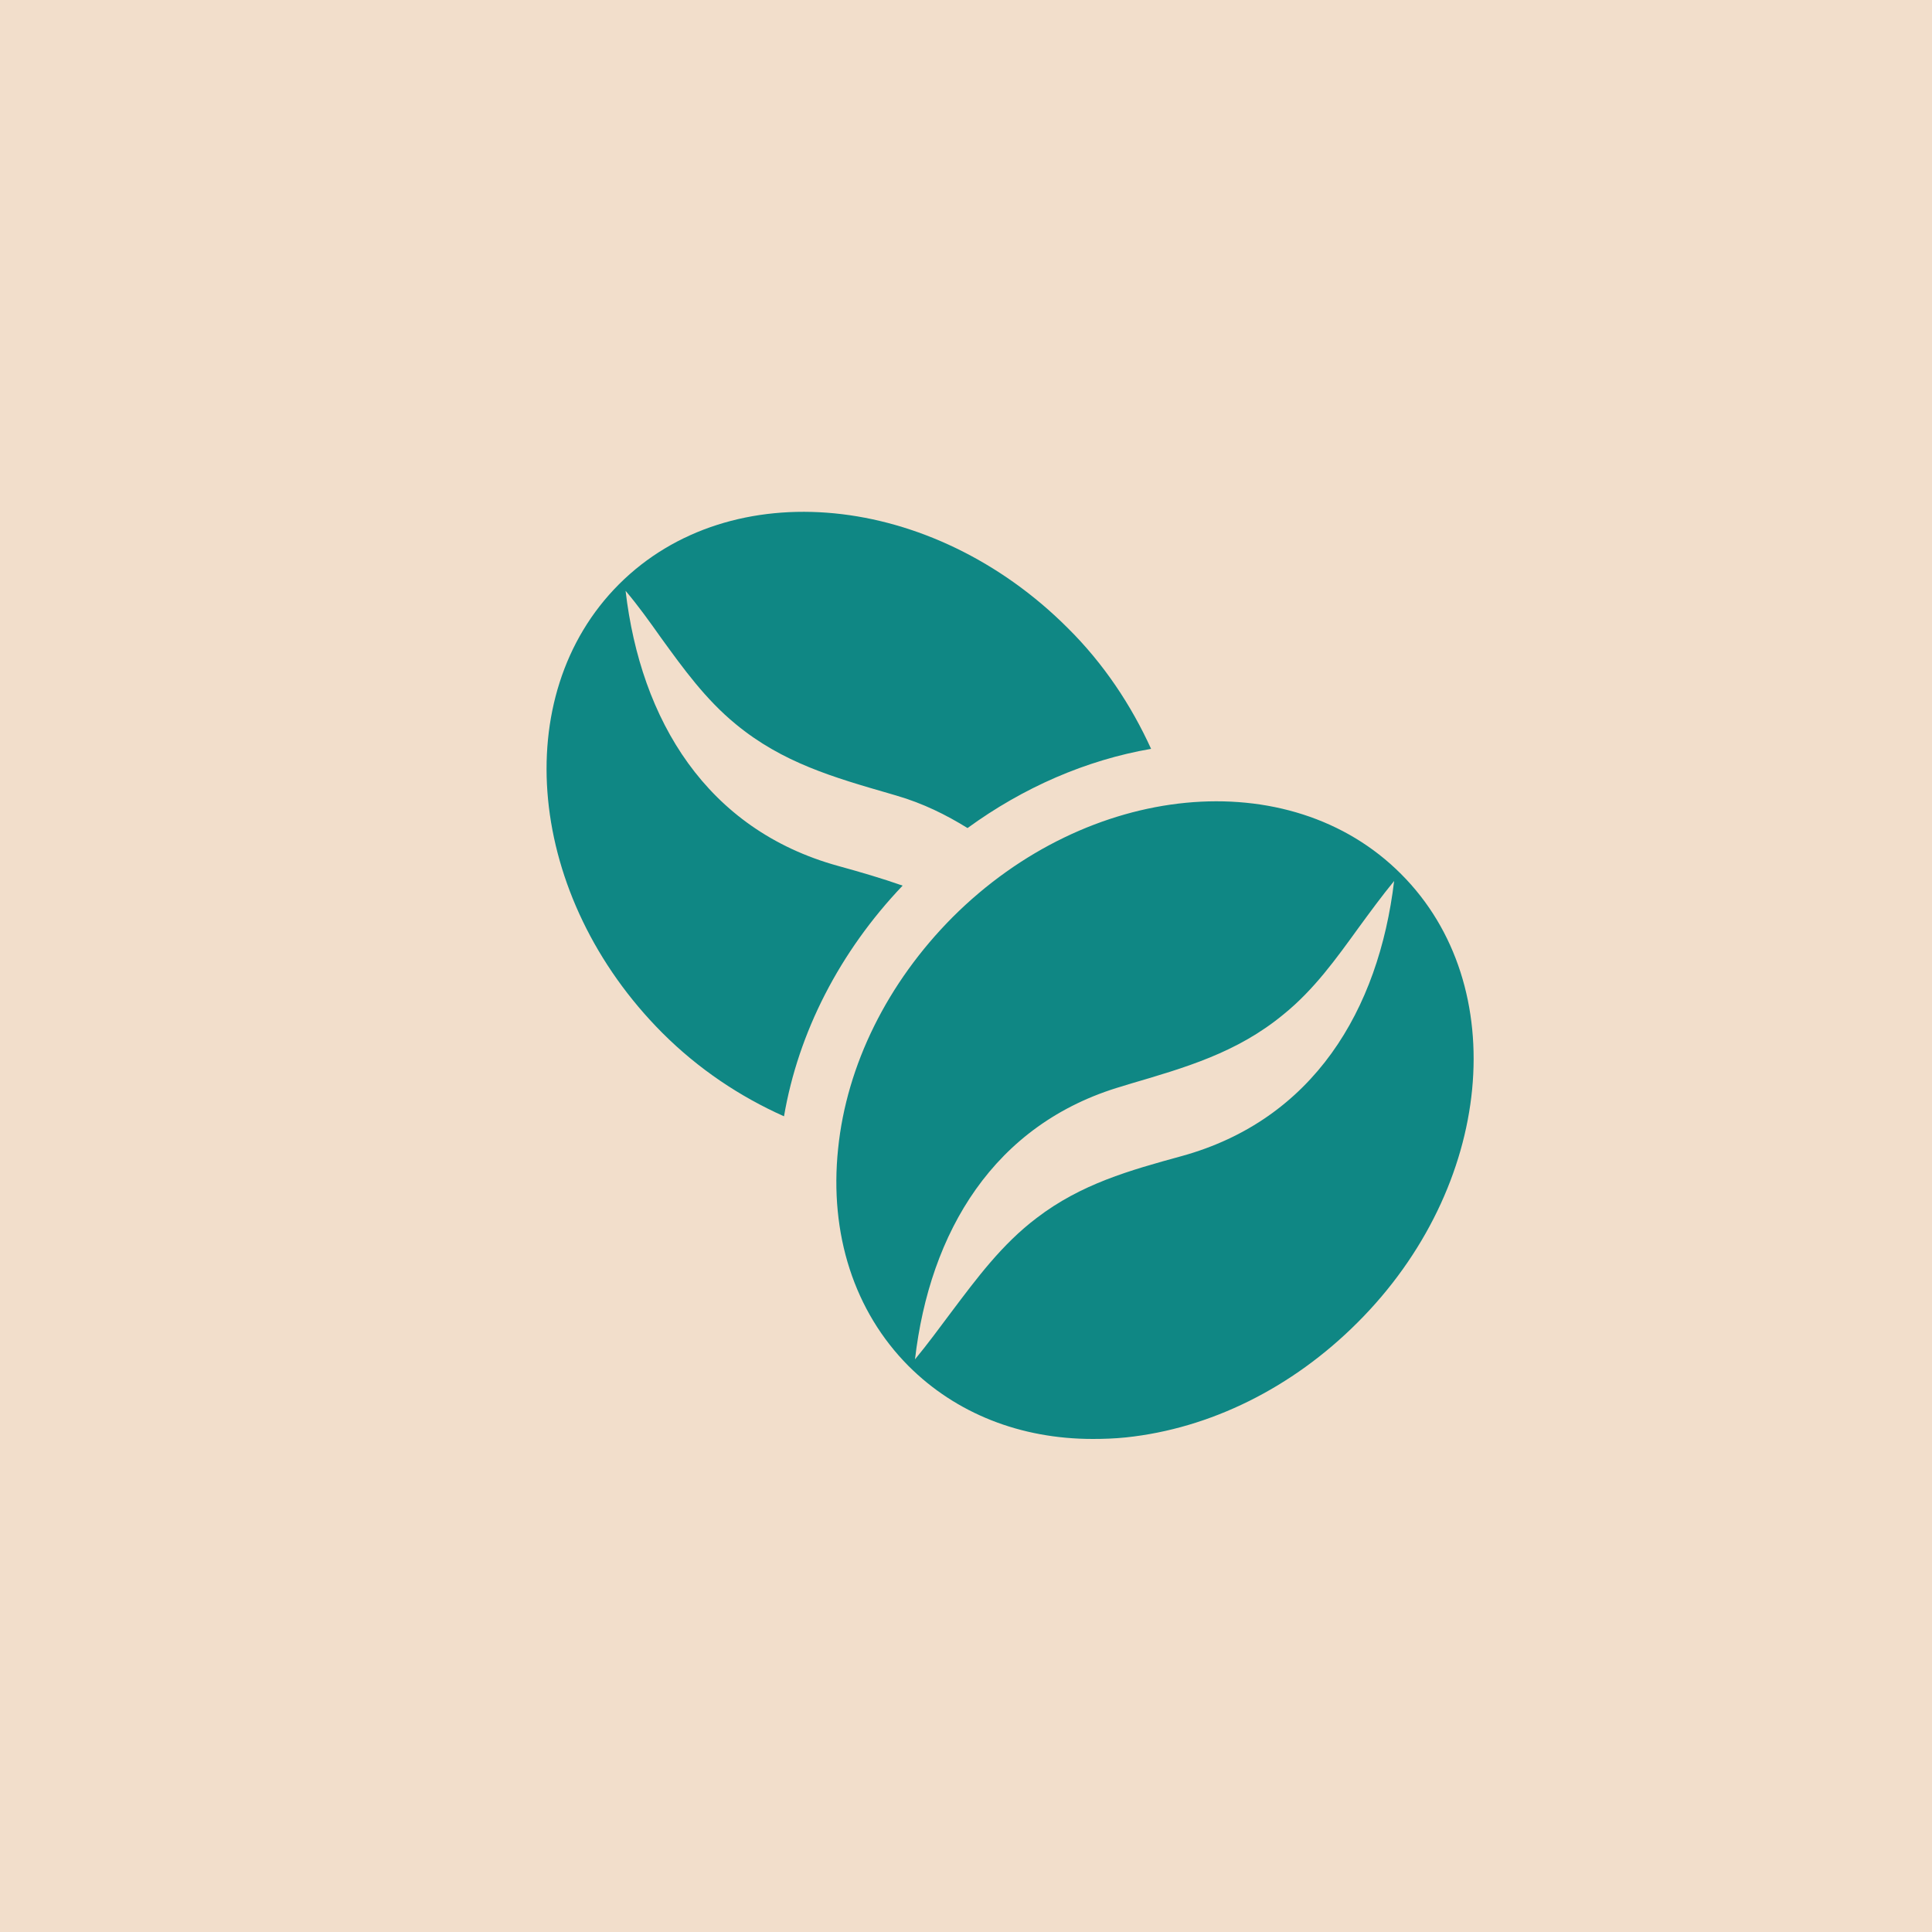 <?xml version="1.0" encoding="utf-8"?>
<!-- Generator: Adobe Illustrator 25.1.0, SVG Export Plug-In . SVG Version: 6.00 Build 0)  -->
<svg version="1.1" id="Layer_1" xmlns="http://www.w3.org/2000/svg" xmlns:xlink="http://www.w3.org/1999/xlink" x="0px" y="0px"
	 viewBox="0 0 50 50" style="enable-background:new 0 0 50 50;" xml:space="preserve">
<style type="text/css">
	.st0{fill:#F2DECB;}
	.st1{fill-rule:evenodd;clip-rule:evenodd;fill:#0F8784;}
</style>
<rect class="st0" width="50" height="50"/>
<path class="st1" d="M27.63,16.25c-3.51-3.51-8.72-4.02-11.61-1.13c-2.89,2.89-2.38,8.1,1.12,11.61c0.94,0.94,2.01,1.65,3.15,2.16
	c0.37-2.17,1.44-4.26,3.07-5.97c-0.54-0.19-1.09-0.35-1.67-0.51c-3.41-0.94-5.11-3.78-5.5-7.12c0.33,0.39,0.63,0.81,0.92,1.22
	c0.58,0.8,1.15,1.59,1.93,2.23c1.21,1,2.54,1.38,3.99,1.8c0.06,0.02,0.11,0.03,0.17,0.05c0.69,0.2,1.29,0.5,1.84,0.84
	c1.44-1.05,3.07-1.76,4.75-2.05C29.28,18.26,28.57,17.18,27.63,16.25z M21.69,29.73c0.22-2.17,1.28-4.3,2.96-5.99
	c3.51-3.51,8.72-4.02,11.61-1.12c2.89,2.89,2.39,8.1-1.13,11.61c-1.69,1.69-3.81,2.74-5.99,2.97c-0.29,0.03-0.58,0.04-0.86,0.04
	c-1.87,0-3.54-0.66-4.77-1.89C22.11,33.94,21.46,31.94,21.69,29.73z M26.83,31.52c1.15-0.88,2.4-1.23,3.75-1.6
	c3.41-0.94,5.1-3.78,5.5-7.12c-0.32,0.39-0.62,0.8-0.92,1.21c-0.58,0.8-1.15,1.6-1.94,2.24c-1.21,1-2.55,1.38-4.01,1.81l-0.16,0.05
	c-3.34,0.97-4.99,3.79-5.37,7.07c0.33-0.4,0.63-0.81,0.93-1.21C25.28,33.08,25.93,32.2,26.83,31.52z"/>
</svg>

